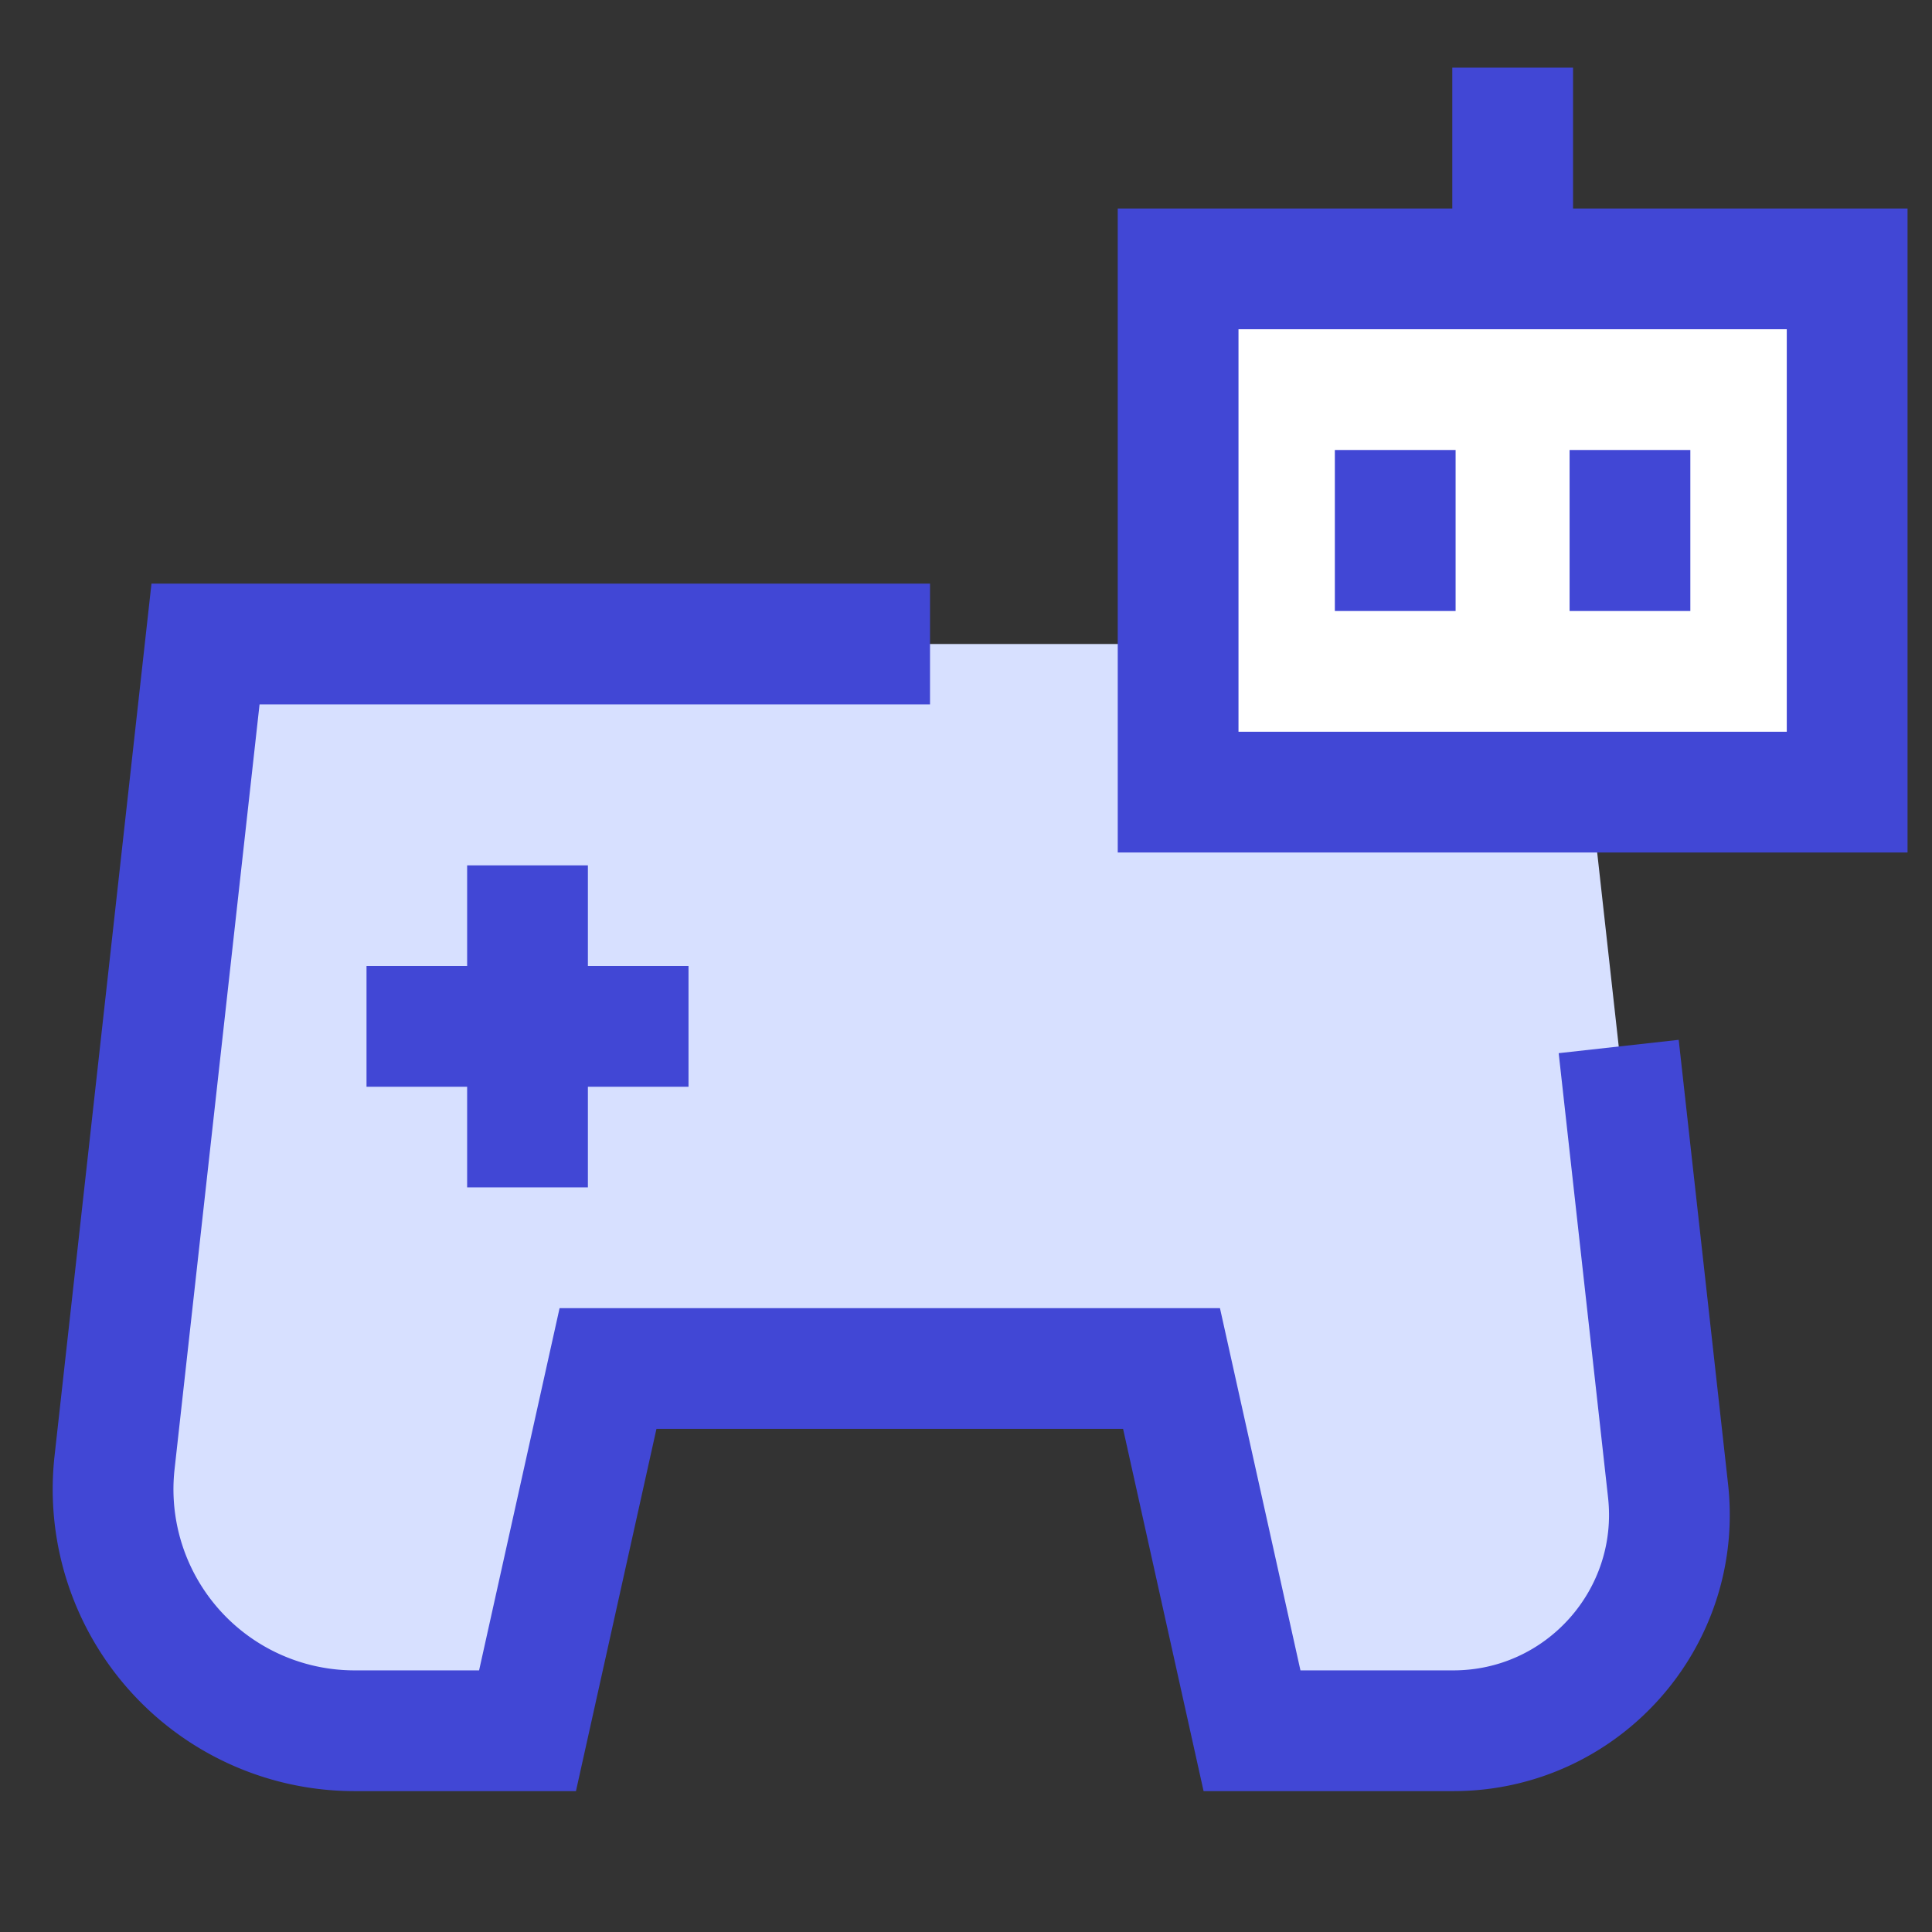 <svg xmlns="http://www.w3.org/2000/svg" fill="none" viewBox="0 0 24 24" id="Ai-Gaming-Robot--Streamline-Sharp">
  <rect x="0" y="0" width="24" height="24" fill="#333333" stroke="none"/>
  <desc>
    Ai Gaming Robot Streamline Icon: https://streamlinehq.com
  </desc>
  <g id="ai-gaming-robot--remote-control-controller-technology-artificial-intelligence-ai">
    <path id="Vector 3033" fill="#d7e0ff" d="M1.423 18.169 2.553 8h17l1.13 10.169A3 3 0 0 1 17.7 21.5h-2.148l-1 -4.5h-7l-1 4.5H4.405a3 3 0 0 1 -2.982 -3.331Z" stroke-width="1.5"></path>
    <path id="Vector 1606" stroke="#4147d5" d="M11.553 8h-9l-1.13 10.169A3 3 0 0 0 4.405 21.5h2.148l1 -4.5h7l1 4.5h2.5c1.6 0 2.845 -1.391 2.668 -2.982L20.108 13" stroke-width="1.5"></path>
    <path id="Vector 3026" stroke="#4147d5" d="M6.553 10.75v4" stroke-width="1.5"></path>
    <path id="Vector 3027" stroke="#4147d5" d="m8.553 12.75 -4 0" stroke-width="1.5"></path>
    <path id="Vector 3037" fill="#ffffff" d="M14.635 9.84v-6.5h8.311v6.5h-8.311Z" stroke-width="1.5"></path>
    <path id="Vector 3034" stroke="#4147d5" d="M14.635 9.84v-6.5h8.311v6.5h-8.311Z" stroke-width="1.5"></path>
    <path id="Vector 3035" stroke="#4147d5" d="M18.791 0.84v2.5" stroke-width="1.5"></path>
    <path id="Vector 3028" stroke="#4147d5" d="M17.332 5.59v2" stroke-width="1.5"></path>
    <path id="Vector 3036" stroke="#4147d5" d="M20.248 5.59v2" stroke-width="1.5"></path>
  </g>
</svg>